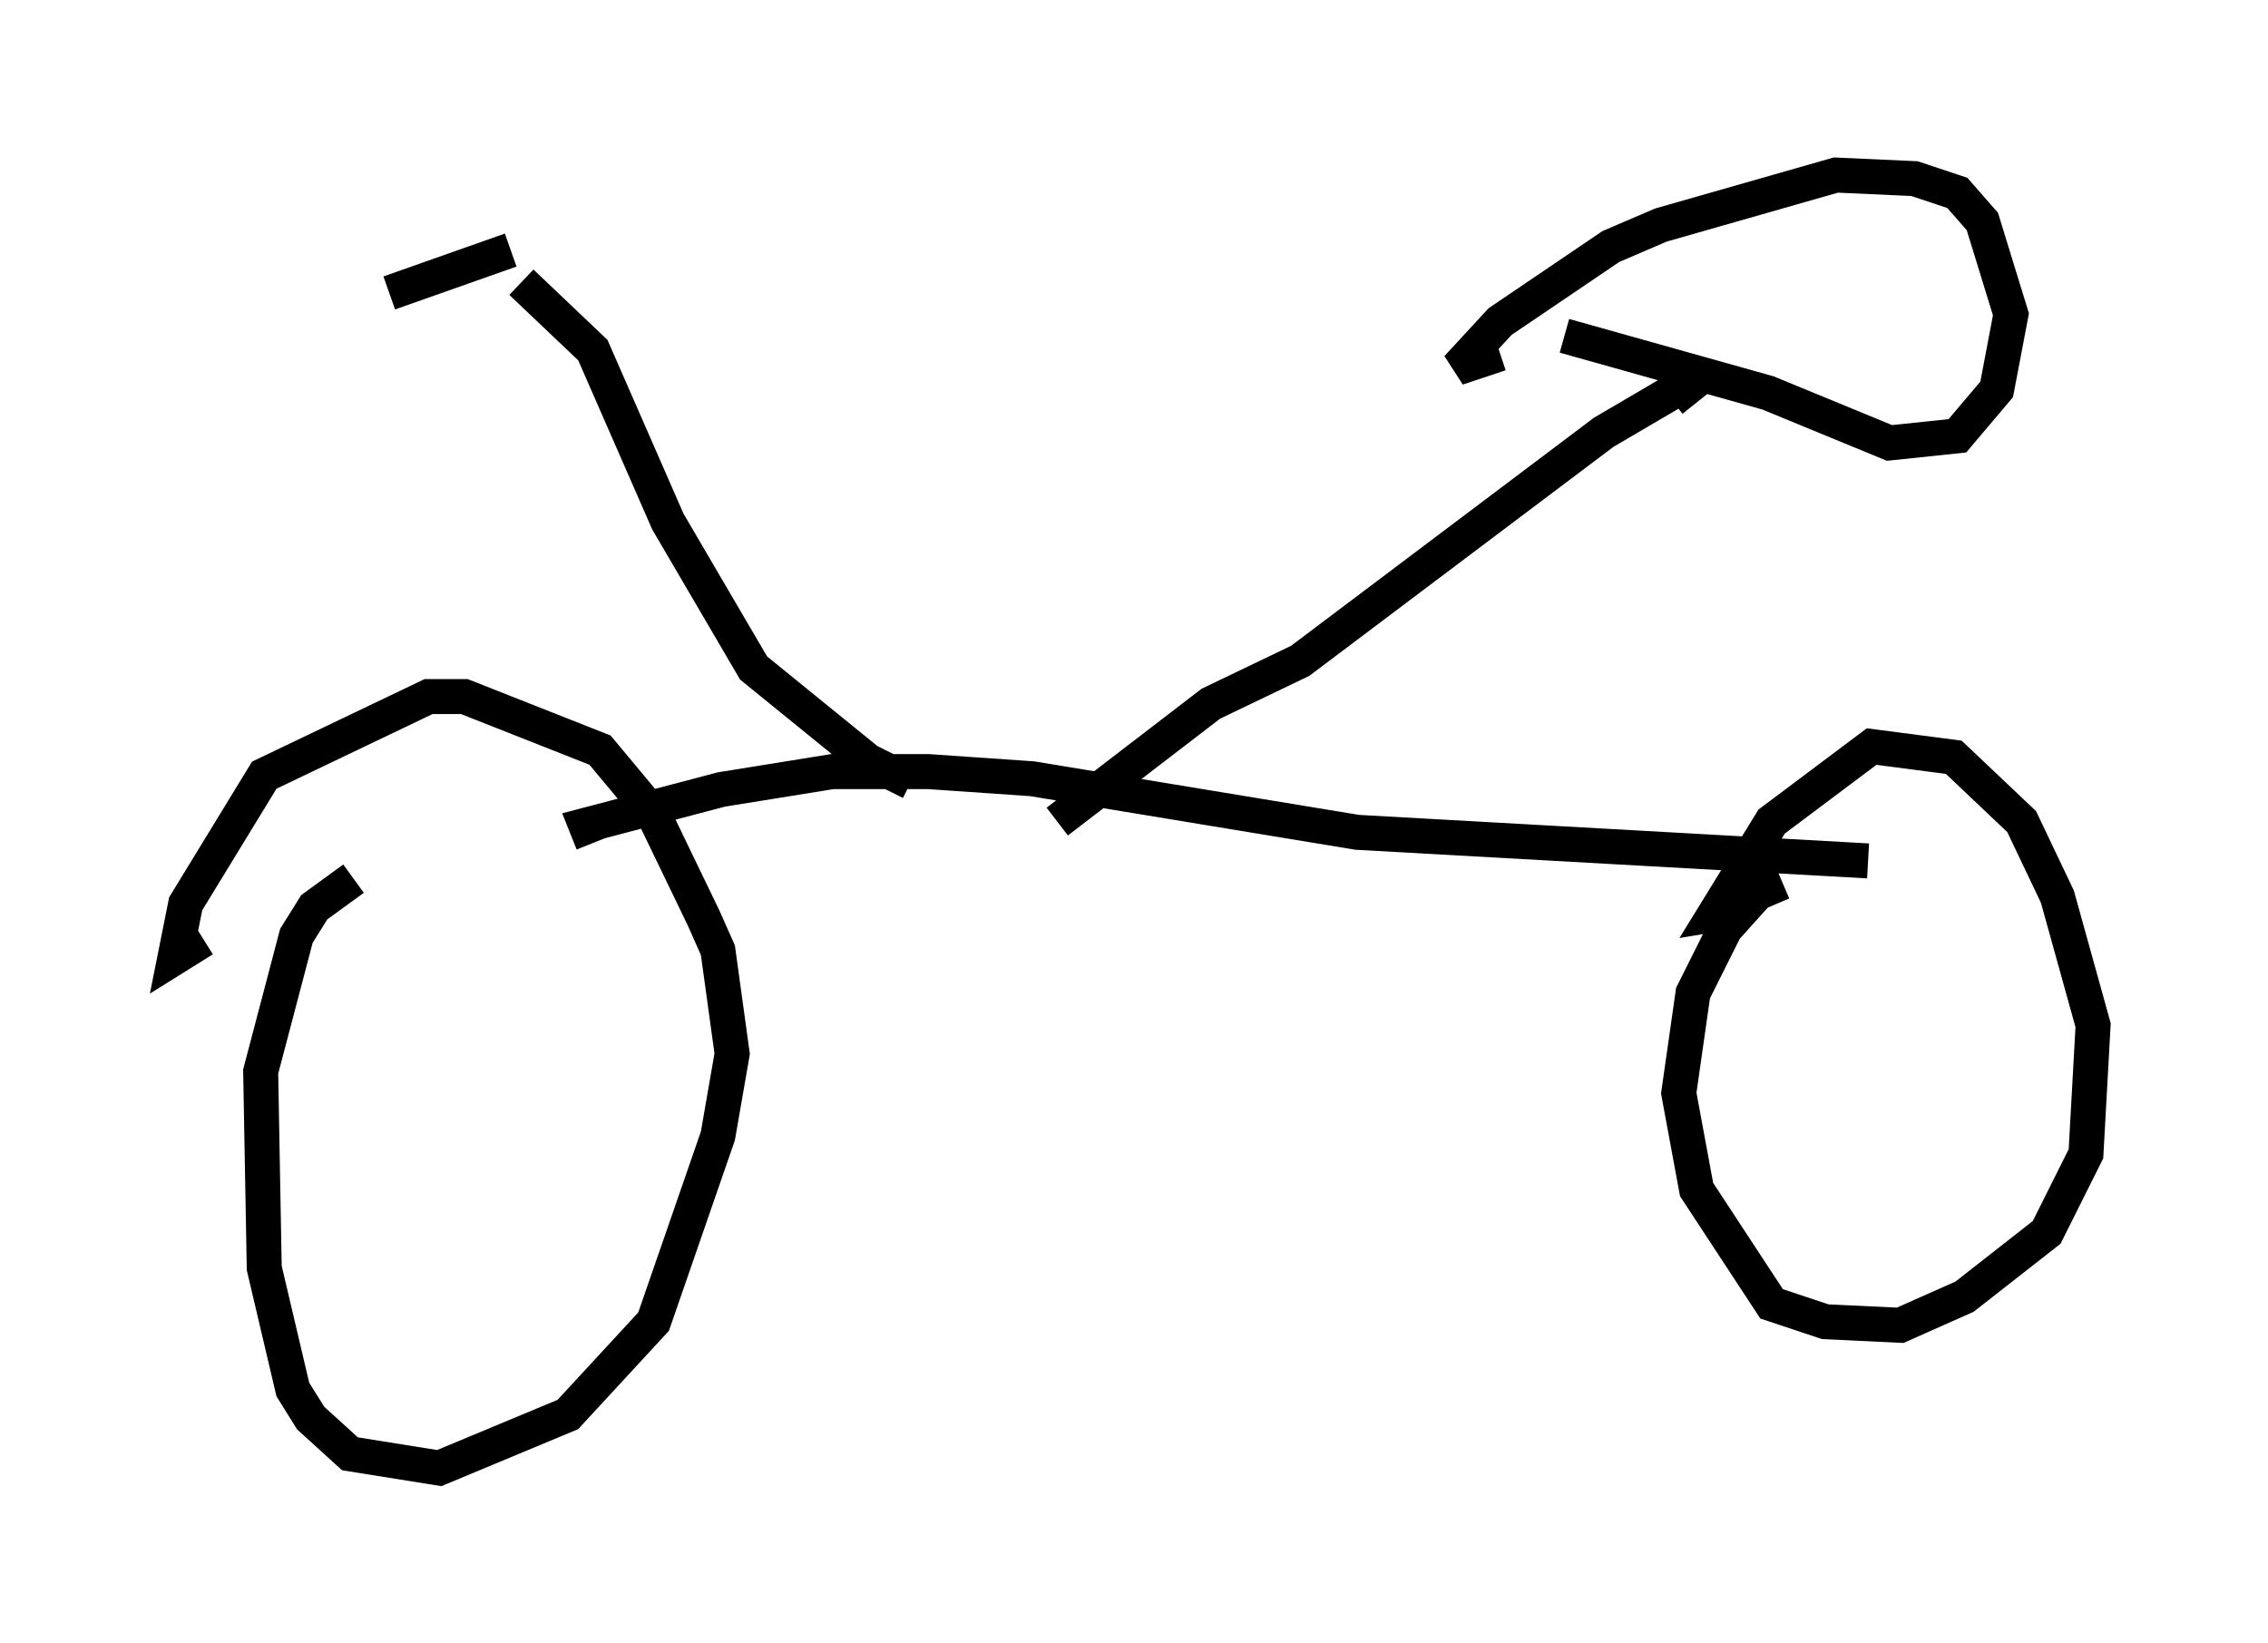 <?xml version="1.0" encoding="utf-8" ?>
<svg baseProfile="full" height="46.955" version="1.1" width="64.819" xmlns="http://www.w3.org/2000/svg" xmlns:ev="http://www.w3.org/2001/xml-events" xmlns:xlink="http://www.w3.org/1999/xlink"><defs /><rect fill="white" height="46.955" width="64.819" x="0" y="0" /><path d="M11.329, 25.009 m-1.225, 0.102 l-1.123, 0.817 -0.51, 0.817 l-1.021, 3.879 0.102, 5.615 l0.817, 3.471 0.51, 0.817 l1.123, 1.021 2.552, 0.408 l3.675, -1.531 2.45, -2.654 l1.838, -5.308 0.408, -2.348 l-0.408, -2.96 -0.408, -0.919 l-1.429, -2.96 -1.531, -1.838 l-3.879, -1.531 -1.021, 0.0 l-4.696, 2.246 -2.246, 3.675 l-0.306, 1.531 0.817, -0.51 m11.127, -2.756 l-0.204, -0.51 3.879, -1.021 l3.165, -0.51 2.756, 0.0 l2.96, 0.204 9.29, 1.531 l14.598, 0.817 m-2.45, 0.613 l-0.715, 0.306 -0.919, 1.021 l-0.919, 1.838 -0.408, 2.858 l0.51, 2.756 2.144, 3.267 l1.531, 0.51 2.144, 0.102 l1.838, -0.817 2.348, -1.838 l1.123, -2.246 0.204, -3.675 l-1.021, -3.675 -1.021, -2.144 l-1.94, -1.838 -2.348, -0.306 l-2.858, 2.144 -1.633, 2.654 l0.613, -0.102 m-19.396, -2.552 l4.39, -3.369 2.552, -1.225 l8.677, -6.533 2.96, -1.735 l-1.021, 0.817 m-3.063, -1.838 l5.819, 1.633 3.471, 1.429 l1.94, -0.204 1.123, -1.327 l0.408, -2.144 -0.817, -2.654 l-0.715, -0.817 -1.225, -0.408 l-2.246, -0.102 -5.002, 1.429 l-1.429, 0.613 -3.165, 2.144 l-1.225, 1.327 1.225, -0.408 m-16.844, 12.25 l-1.225, -0.613 -3.267, -2.654 l-2.45, -4.185 -2.144, -4.9 l-2.042, -1.94 m-0.306, -0.919 l-3.471, 1.225 " fill="none" stroke="black" stroke-width="1" /></svg>